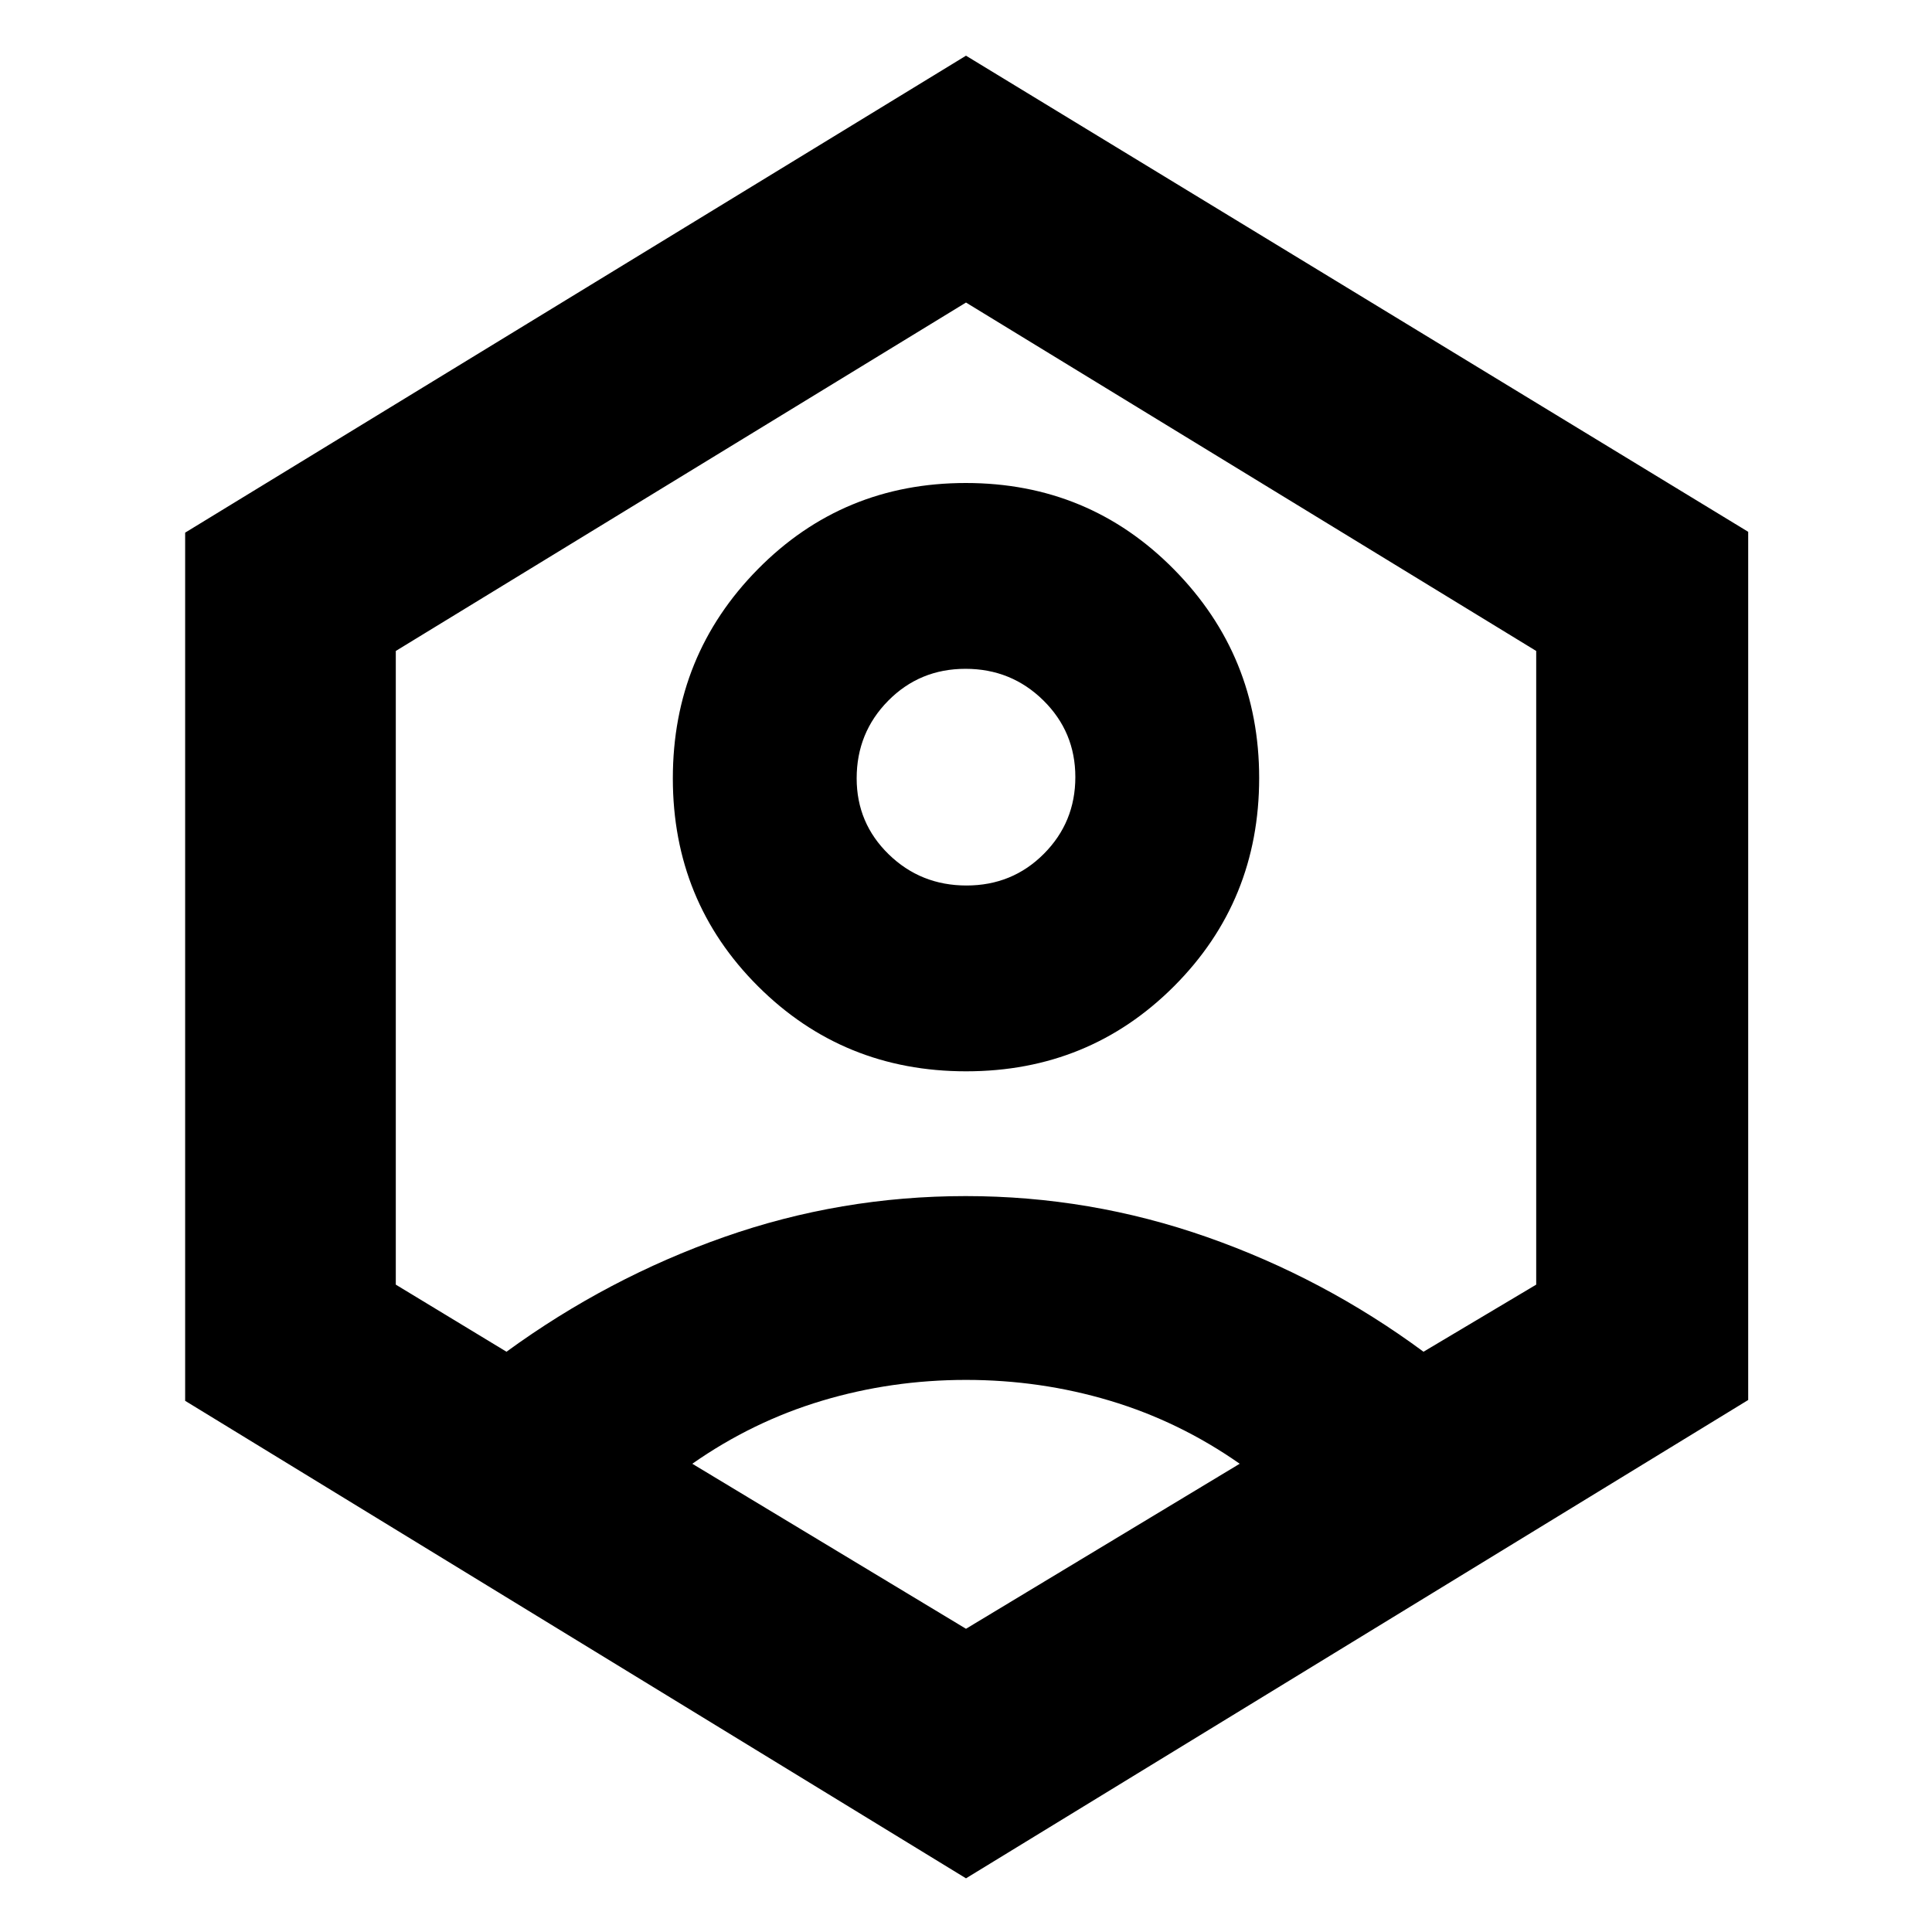 <svg xmlns="http://www.w3.org/2000/svg" height="40" viewBox="0 -960 960 960" width="40"><path d="M480.09-427.67q-61.09 0-103.42-42.24-42.34-42.23-42.34-103.33 0-61.09 42.24-103.93Q418.81-720 479.91-720q61.09 0 103.42 42.92 42.34 42.93 42.34 103.65 0 61.1-42.24 103.43-42.24 42.33-103.34 42.33Zm.16-92.33q22.75 0 38.42-15.72 15.66-15.71 15.66-38.16 0-22.45-15.92-38.12-15.92-15.67-38.66-15.67-22.75 0-38.42 15.87-15.66 15.87-15.66 38.55 0 22.25 15.92 37.75t38.66 15.5ZM480-26.67 92-263.94v-431.39l388-237 388.67 236.58v431.4L480-26.67Zm0-124 136-82q-30-21-64.5-31.33-34.5-10.33-71.5-10.33T408.5-264Q374-253.67 344-232.67l136 82ZM251.67-288.33q50.33-36.67 108.15-57 57.83-20.34 120.03-20.34 61.85 0 119.83 20.34 57.99 20.33 107.65 57l56-33.34v-314.87L480-809.67 196.67-636.54v314.87l55 33.34ZM480-480.67Z"/></svg>